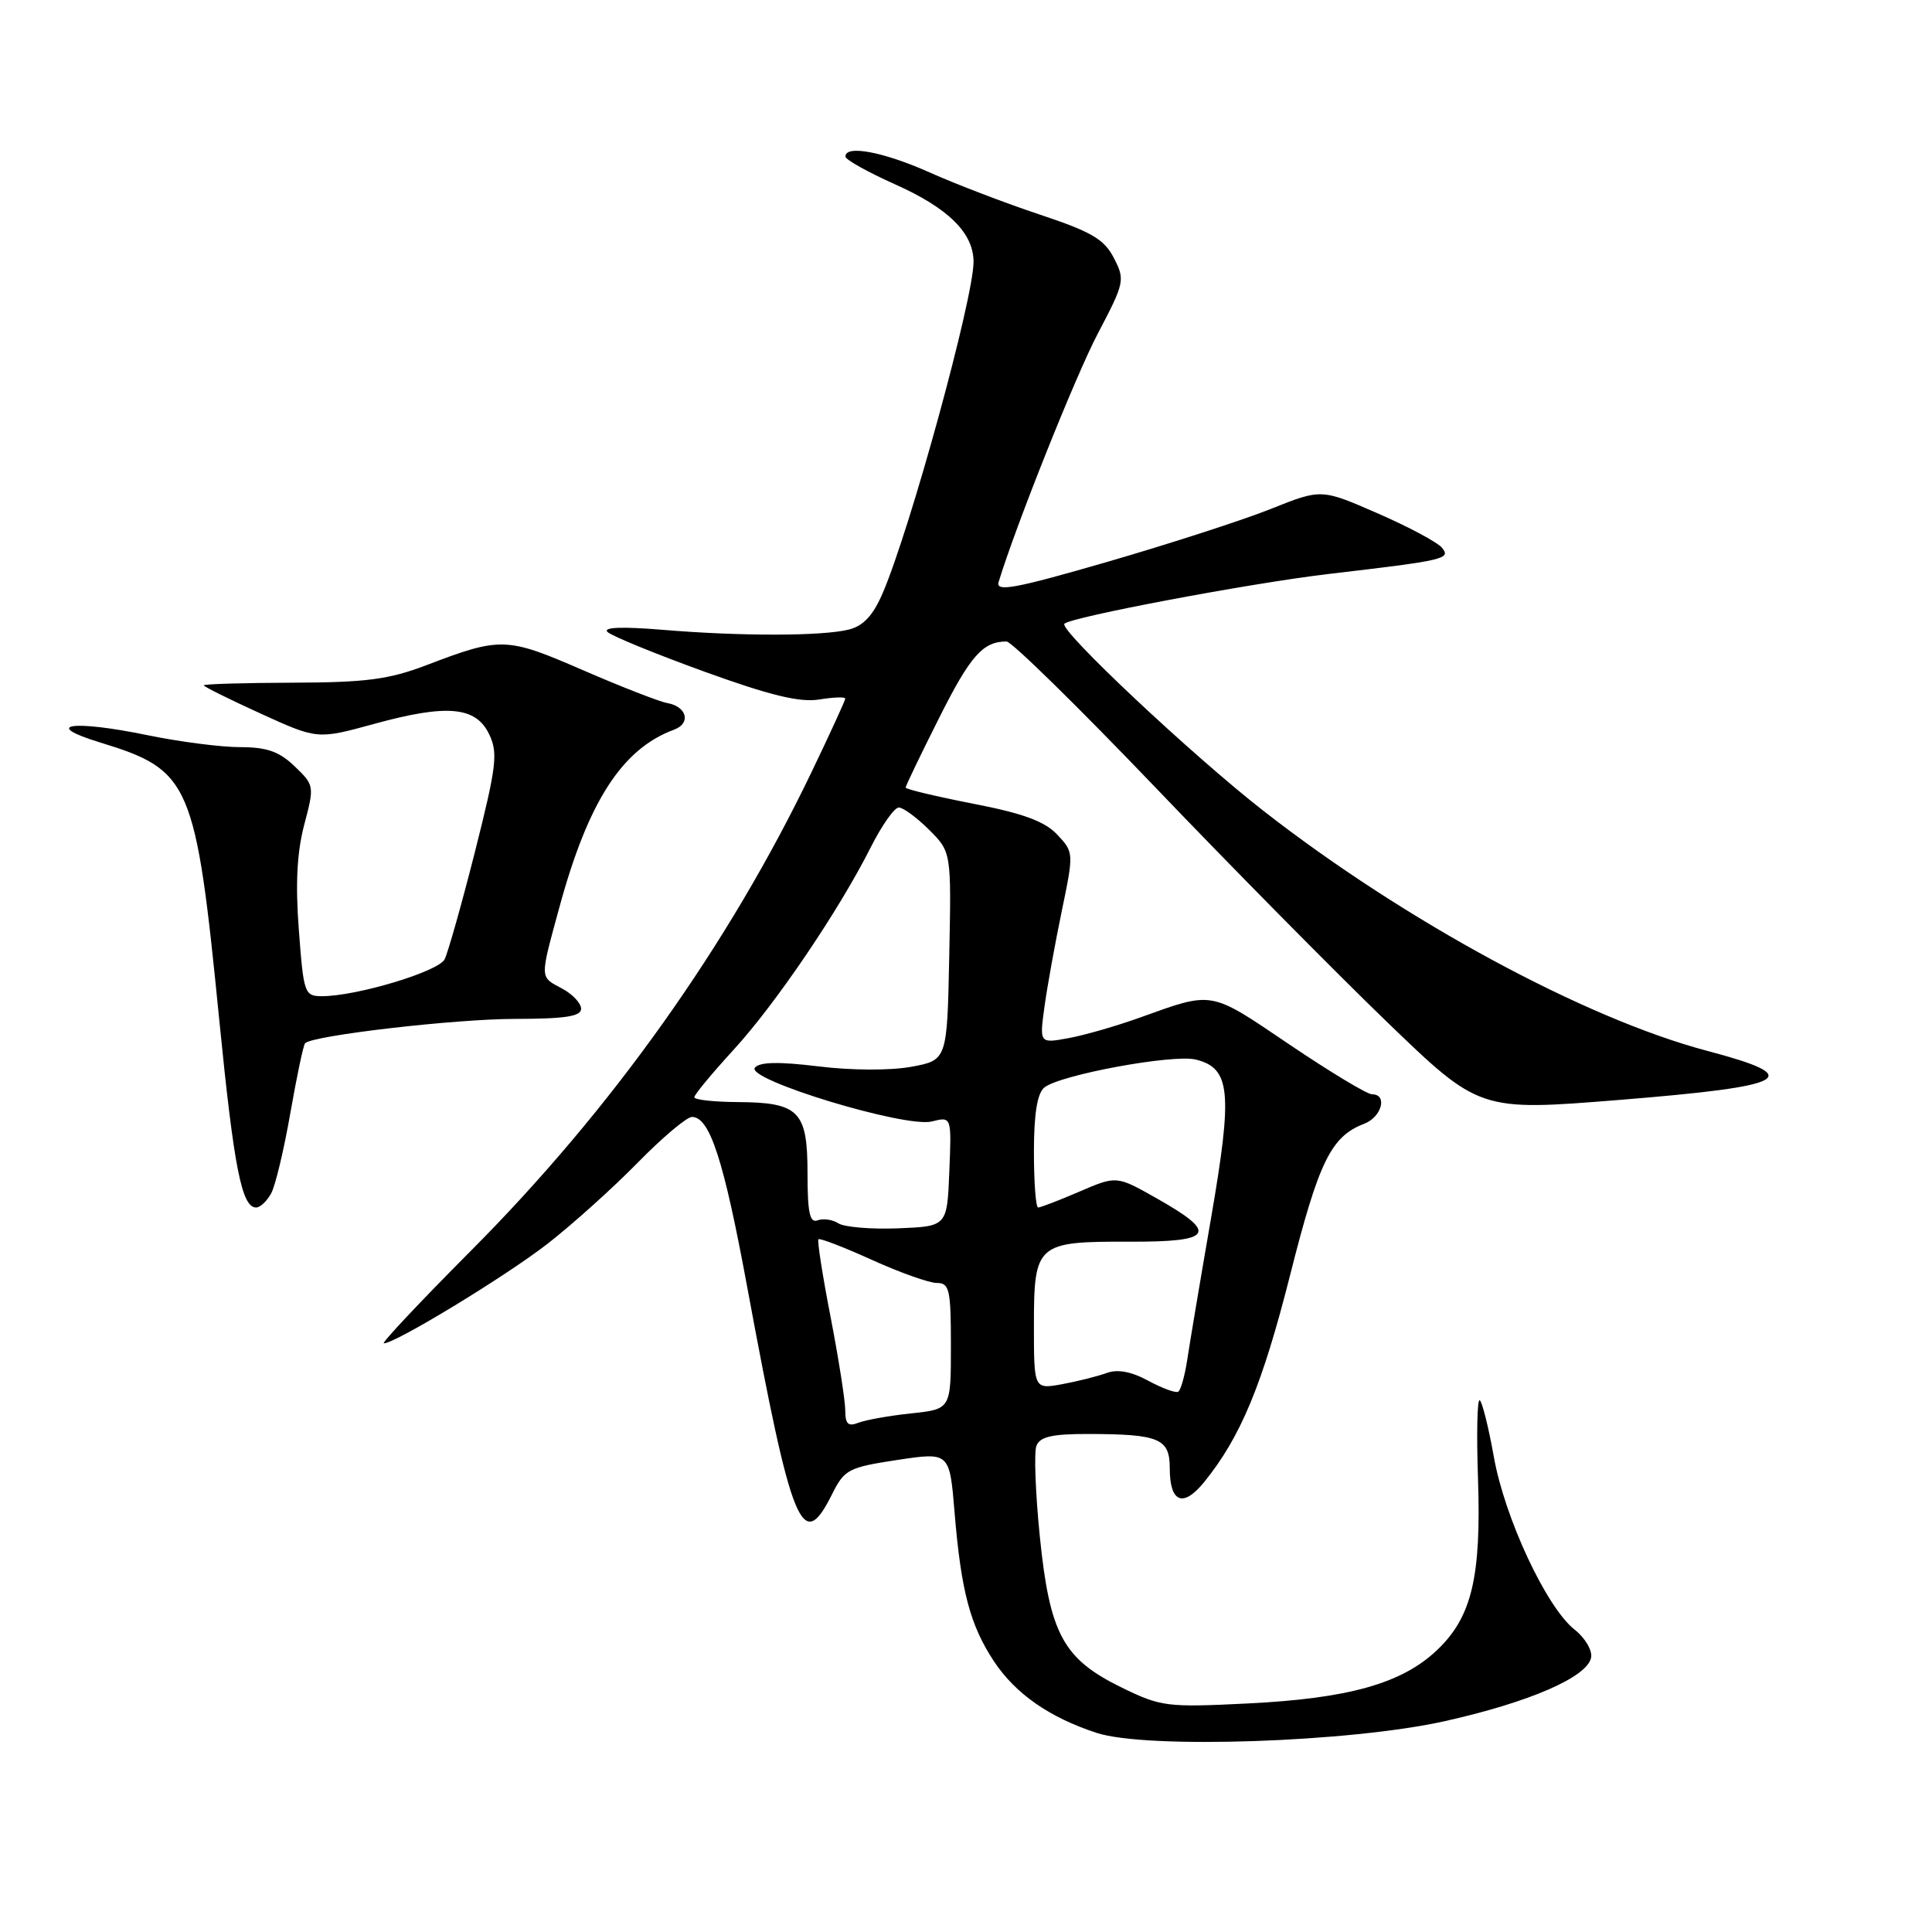 <?xml version="1.0" encoding="UTF-8" standalone="no"?>
<!DOCTYPE svg PUBLIC "-//W3C//DTD SVG 1.1//EN" "http://www.w3.org/Graphics/SVG/1.1/DTD/svg11.dtd" >
<svg xmlns="http://www.w3.org/2000/svg" xmlns:xlink="http://www.w3.org/1999/xlink" version="1.1" viewBox="0 0 256 256">
 <g >
 <path fill="currentColor"
d=" M 191.50 228.05 C 202.70 225.54 210.33 222.22 210.83 219.64 C 211.01 218.69 210.03 217.02 208.64 215.93 C 204.92 213.00 199.39 201.18 197.94 193.03 C 197.24 189.11 196.40 185.74 196.07 185.54 C 195.74 185.34 195.64 189.98 195.84 195.85 C 196.29 209.00 195.02 214.31 190.36 218.70 C 185.70 223.09 178.67 225.06 165.29 225.72 C 154.59 226.25 153.83 226.15 148.59 223.59 C 140.87 219.81 139.09 216.51 137.78 203.58 C 137.20 197.85 137.00 192.45 137.33 191.58 C 137.80 190.37 139.41 190.00 144.22 190.01 C 153.63 190.03 155.00 190.61 155.00 194.56 C 155.00 199.11 156.77 199.82 159.56 196.38 C 164.40 190.41 167.27 183.49 170.95 168.94 C 174.76 153.87 176.37 150.59 180.75 148.91 C 183.09 148.02 183.90 145.00 181.80 145.00 C 181.15 145.00 176.21 142.02 170.82 138.38 C 160.22 131.21 160.83 131.32 151.00 134.85 C 147.97 135.94 143.75 137.16 141.62 137.55 C 137.73 138.27 137.73 138.27 138.40 133.39 C 138.77 130.70 139.80 125.00 140.69 120.72 C 142.29 113.00 142.29 112.93 140.08 110.58 C 138.43 108.83 135.58 107.78 128.93 106.49 C 124.02 105.53 120.00 104.57 120.00 104.36 C 120.00 104.14 122.00 99.98 124.45 95.11 C 128.57 86.89 130.24 85.00 133.37 85.00 C 134.04 85.00 142.87 93.66 153.01 104.25 C 163.14 114.84 176.97 128.84 183.74 135.37 C 196.04 147.24 196.04 147.24 214.64 145.74 C 237.26 143.91 239.37 142.72 226.20 139.24 C 210.05 134.97 186.17 122.06 167.50 107.51 C 158.01 100.12 140.27 83.45 141.04 82.65 C 141.90 81.76 165.60 77.29 176.00 76.06 C 191.52 74.24 192.29 74.06 191.06 72.57 C 190.46 71.85 186.62 69.79 182.52 68.01 C 175.07 64.76 175.07 64.76 168.38 67.44 C 164.70 68.91 154.97 72.06 146.76 74.44 C 134.52 77.99 131.92 78.47 132.32 77.13 C 134.56 69.74 142.50 49.85 145.47 44.19 C 149.02 37.44 149.09 37.08 147.59 34.18 C 146.31 31.69 144.62 30.71 137.77 28.43 C 133.22 26.92 126.65 24.40 123.16 22.84 C 117.08 20.12 111.97 19.16 112.03 20.75 C 112.04 21.16 114.99 22.81 118.59 24.42 C 125.67 27.58 129.00 30.88 129.00 34.70 C 129.00 39.52 120.64 70.01 116.97 78.57 C 115.69 81.55 114.41 82.93 112.48 83.42 C 108.95 84.30 98.15 84.32 87.76 83.45 C 82.41 83.01 79.85 83.11 80.50 83.74 C 81.05 84.27 86.81 86.63 93.29 88.98 C 102.04 92.15 105.97 93.10 108.54 92.69 C 110.44 92.38 112.00 92.32 112.00 92.57 C 112.00 92.81 110.00 97.17 107.56 102.25 C 96.53 125.23 81.02 147.04 62.38 165.75 C 55.67 172.49 50.49 178.00 50.86 178.00 C 52.40 178.00 67.01 169.11 72.56 164.80 C 75.82 162.26 81.19 157.44 84.47 154.09 C 87.75 150.74 91.00 148.00 91.69 148.00 C 94.05 148.00 95.90 153.69 99.02 170.60 C 104.94 202.57 106.30 205.91 110.25 198.00 C 111.89 194.71 112.41 194.44 118.91 193.45 C 125.83 192.41 125.83 192.41 126.49 200.45 C 127.35 210.83 128.55 215.37 131.71 220.14 C 134.56 224.44 139.05 227.57 145.32 229.62 C 151.95 231.78 178.91 230.87 191.50 228.05 Z  M 35.94 158.11 C 36.50 157.07 37.64 152.27 38.48 147.44 C 39.33 142.61 40.20 138.46 40.43 138.23 C 41.47 137.20 60.33 135.01 68.25 135.01 C 74.86 135.00 77.00 134.68 77.00 133.67 C 77.00 132.94 75.88 131.74 74.50 131.00 C 71.49 129.39 71.50 129.85 74.11 120.26 C 77.94 106.19 82.43 99.22 89.33 96.68 C 91.59 95.84 91.02 93.62 88.42 93.16 C 87.36 92.97 82.33 91.01 77.24 88.80 C 67.11 84.40 66.37 84.37 56.50 88.14 C 51.51 90.04 48.51 90.43 38.75 90.46 C 32.29 90.48 27.00 90.64 27.00 90.81 C 27.00 90.98 30.39 92.66 34.53 94.55 C 42.06 97.98 42.06 97.98 49.54 95.93 C 59.24 93.26 63.06 93.61 64.82 97.30 C 66.01 99.78 65.79 101.54 62.95 112.80 C 61.18 119.79 59.36 126.23 58.91 127.12 C 58.06 128.75 47.25 132.00 42.67 132.00 C 40.35 132.00 40.23 131.65 39.60 123.25 C 39.13 117.11 39.35 112.95 40.31 109.29 C 41.67 104.15 41.65 104.04 39.04 101.54 C 36.99 99.57 35.35 99.00 31.80 99.00 C 29.28 99.00 23.80 98.29 19.62 97.43 C 9.55 95.35 5.39 95.97 13.26 98.38 C 25.27 102.06 25.92 103.57 29.06 135.21 C 31.00 154.76 32.03 160.00 33.94 160.00 C 34.48 160.00 35.38 159.15 35.94 158.11 Z  M 112.00 186.86 C 111.99 185.56 111.12 180.01 110.06 174.52 C 108.99 169.03 108.27 164.40 108.45 164.21 C 108.64 164.03 111.82 165.26 115.53 166.94 C 119.24 168.62 123.11 170.00 124.14 170.00 C 125.81 170.00 126.00 170.87 126.00 178.36 C 126.00 186.72 126.00 186.72 120.75 187.28 C 117.86 187.58 114.71 188.15 113.75 188.52 C 112.38 189.06 112.00 188.70 112.00 186.86 Z  M 152.14 182.95 C 149.89 181.73 148.07 181.40 146.64 181.93 C 145.46 182.36 142.81 183.03 140.75 183.41 C 137.00 184.09 137.00 184.09 137.00 175.67 C 137.00 164.79 137.34 164.49 149.69 164.53 C 160.79 164.57 161.49 163.42 153.22 158.76 C 147.95 155.78 147.95 155.78 143.04 157.89 C 140.34 159.05 137.88 160.00 137.56 160.00 C 137.25 160.00 137.00 156.68 137.00 152.62 C 137.00 147.61 137.44 144.88 138.37 144.11 C 140.40 142.43 155.45 139.65 158.46 140.40 C 163.06 141.55 163.36 144.68 160.47 161.41 C 159.03 169.71 157.61 178.20 157.30 180.27 C 156.98 182.35 156.45 184.21 156.12 184.41 C 155.78 184.61 153.99 183.95 152.14 182.95 Z  M 111.09 162.10 C 110.32 161.60 109.08 161.42 108.34 161.70 C 107.30 162.10 107.00 160.70 107.00 155.47 C 107.00 147.22 105.88 146.08 97.75 146.03 C 94.59 146.01 92.00 145.73 92.00 145.39 C 92.00 145.05 94.33 142.24 97.17 139.14 C 102.78 133.03 111.18 120.62 115.39 112.25 C 116.85 109.36 118.51 107.00 119.09 107.00 C 119.68 107.00 121.48 108.33 123.11 109.95 C 126.06 112.90 126.06 112.90 125.78 126.69 C 125.50 140.48 125.50 140.48 120.72 141.36 C 117.94 141.86 112.81 141.84 108.44 141.30 C 103.19 140.66 100.66 140.71 100.03 141.47 C 98.73 143.03 119.95 149.48 123.47 148.60 C 126.09 147.94 126.09 147.94 125.79 155.22 C 125.50 162.50 125.50 162.50 119.00 162.76 C 115.42 162.90 111.87 162.60 111.09 162.10 Z "/>
</g>
</svg>
